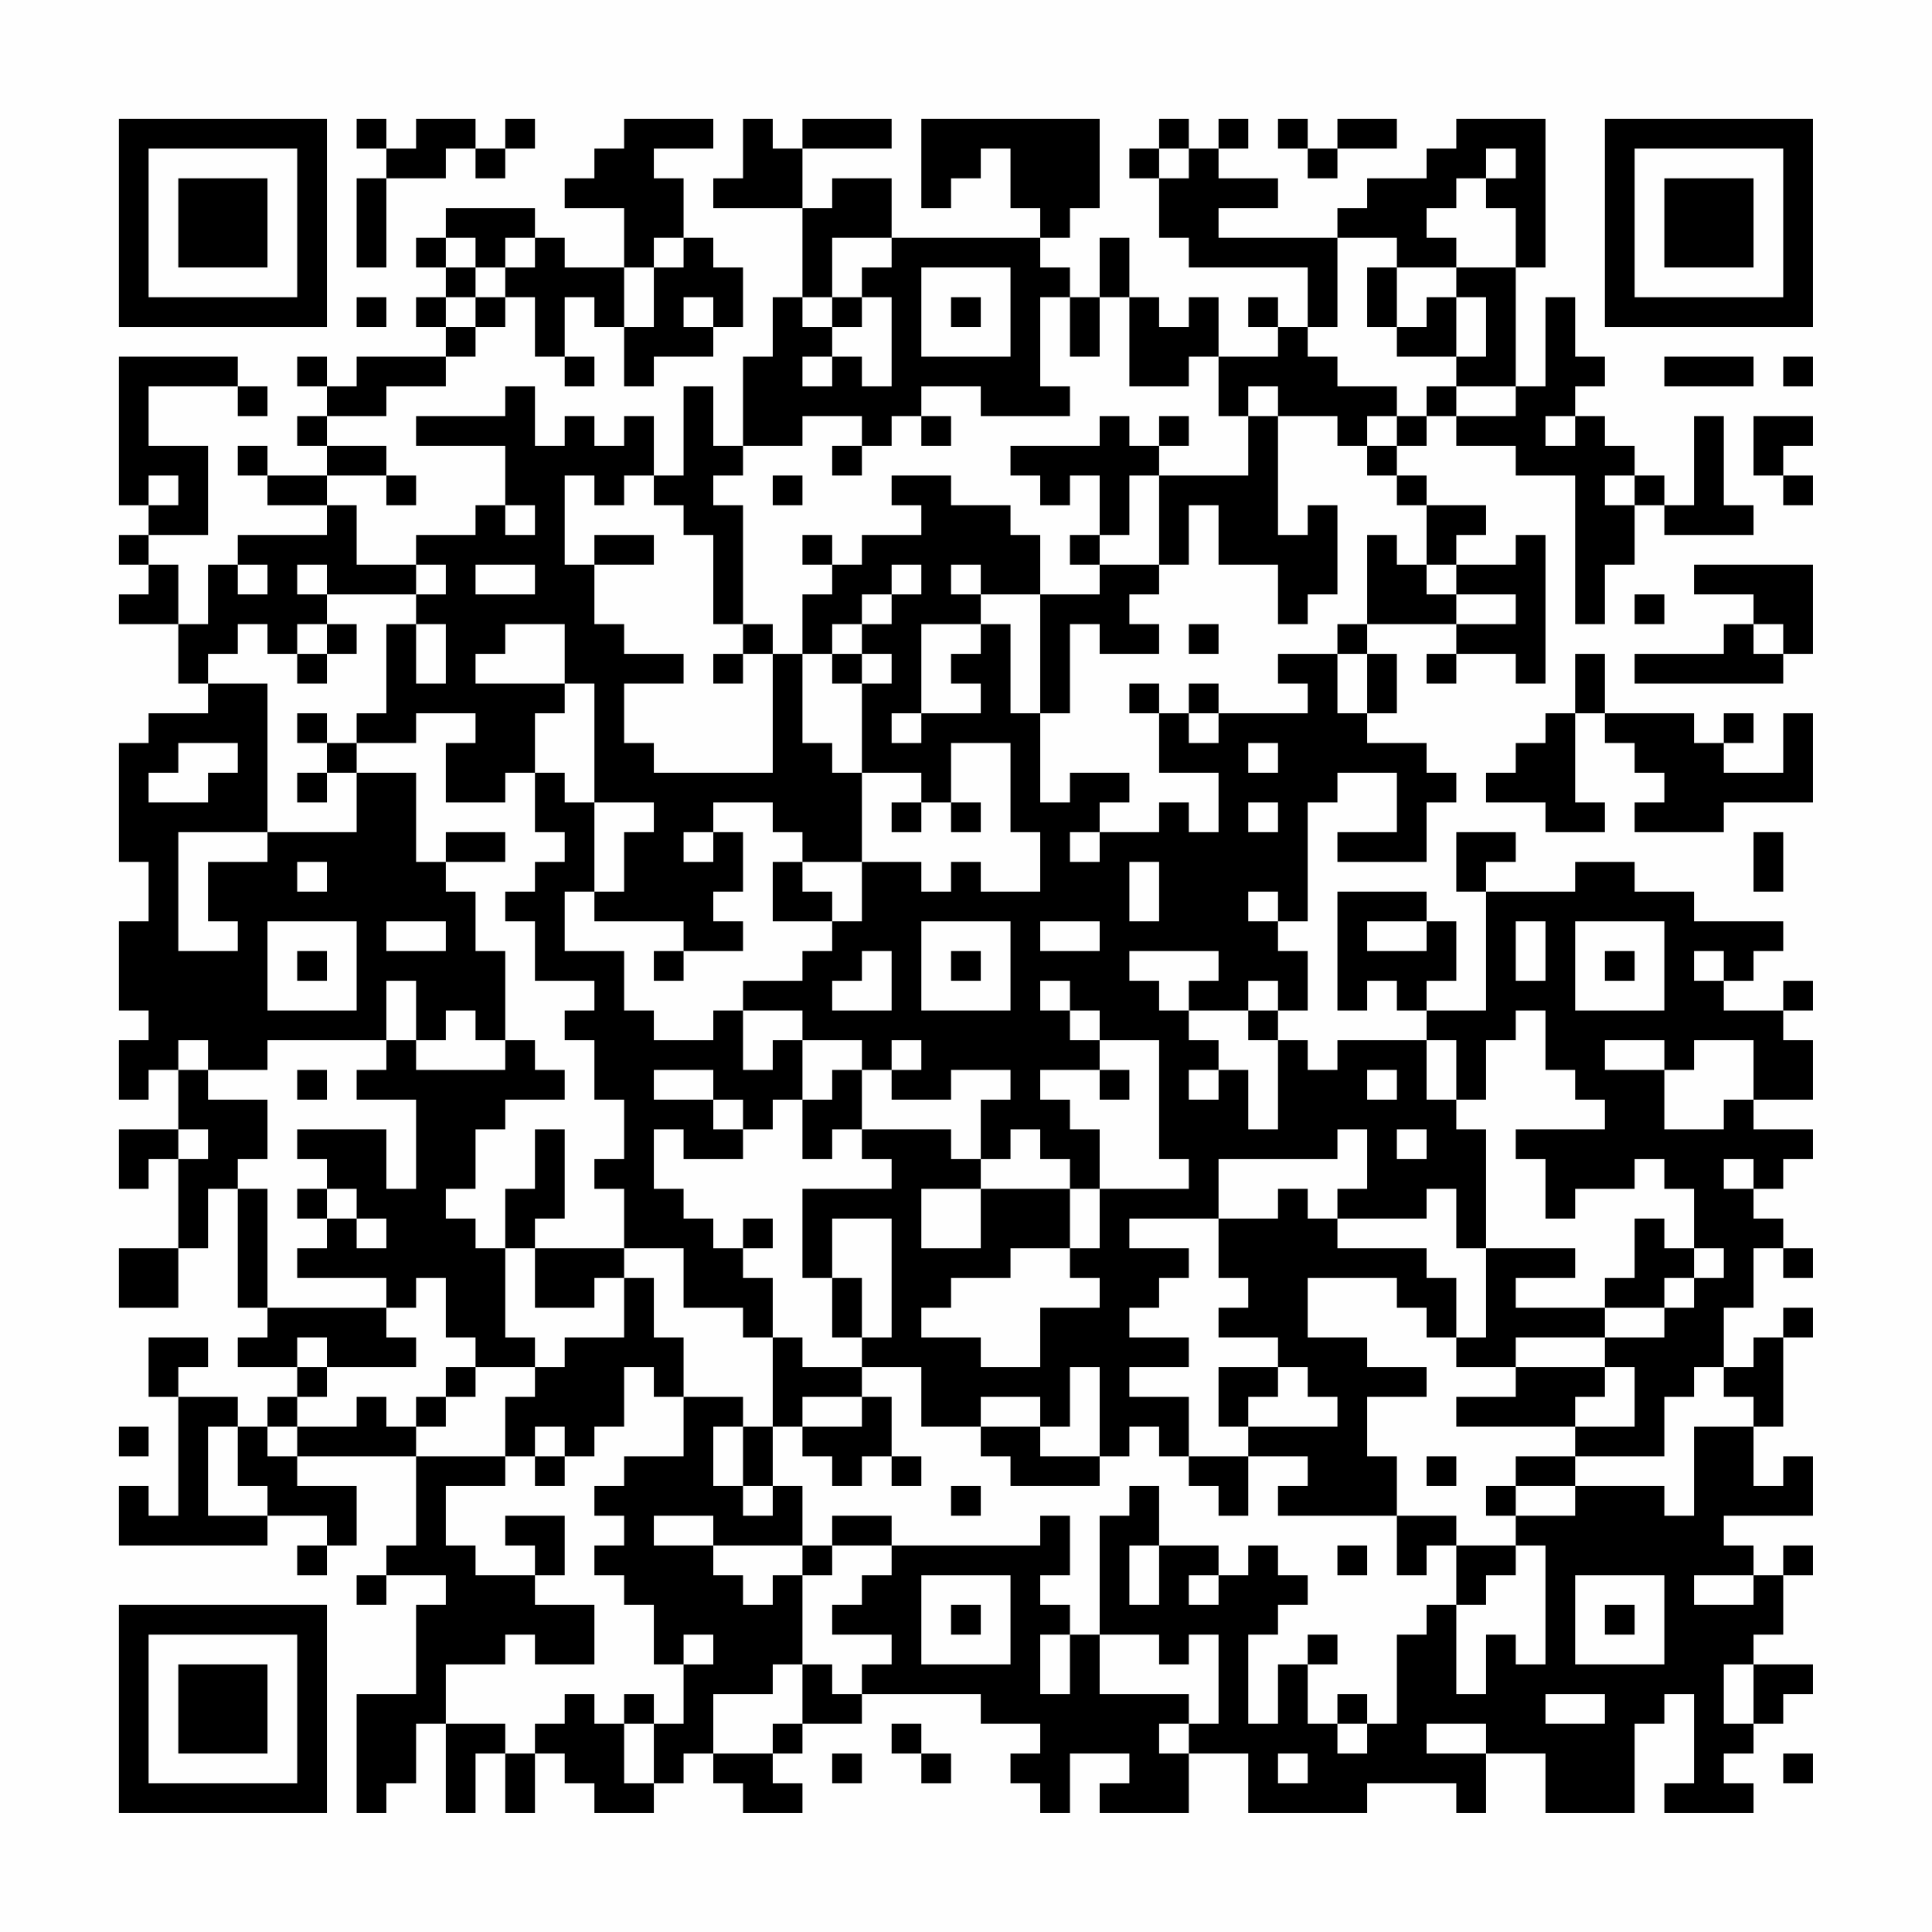 <?xml version="1.0" encoding="UTF-8"?>
<svg xmlns="http://www.w3.org/2000/svg" version="1.1" width="300" height="300" viewBox="0 0 300 300"><rect x="0" y="0" width="300" height="300" fill="#fefefe"/><g transform="scale(4.615)"><g transform="translate(4,4)"><path fill-rule="evenodd" d="M8 0L8 1L9 1L9 2L8 2L8 5L9 5L9 2L11 2L11 1L12 1L12 2L13 2L13 1L14 1L14 0L13 0L13 1L12 1L12 0L10 0L10 1L9 1L9 0ZM17 0L17 1L16 1L16 2L15 2L15 3L17 3L17 5L15 5L15 4L14 4L14 3L11 3L11 4L10 4L10 5L11 5L11 6L10 6L10 7L11 7L11 8L8 8L8 9L7 9L7 8L6 8L6 9L7 9L7 10L6 10L6 11L7 11L7 12L5 12L5 11L4 11L4 12L5 12L5 13L7 13L7 14L4 14L4 15L3 15L3 17L2 17L2 15L1 15L1 14L3 14L3 11L1 11L1 9L4 9L4 10L5 10L5 9L4 9L4 8L0 8L0 13L1 13L1 14L0 14L0 15L1 15L1 16L0 16L0 17L2 17L2 19L3 19L3 20L1 20L1 21L0 21L0 25L1 25L1 27L0 27L0 30L1 30L1 31L0 31L0 33L1 33L1 32L2 32L2 34L0 34L0 36L1 36L1 35L2 35L2 38L0 38L0 40L2 40L2 38L3 38L3 36L4 36L4 40L5 40L5 41L4 41L4 42L6 42L6 43L5 43L5 44L4 44L4 43L2 43L2 42L3 42L3 41L1 41L1 43L2 43L2 47L1 47L1 46L0 46L0 48L5 48L5 47L7 47L7 48L6 48L6 49L7 49L7 48L8 48L8 46L6 46L6 45L10 45L10 48L9 48L9 49L8 49L8 50L9 50L9 49L11 49L11 50L10 50L10 53L8 53L8 57L9 57L9 56L10 56L10 54L11 54L11 57L12 57L12 55L13 55L13 57L14 57L14 55L15 55L15 56L16 56L16 57L18 57L18 56L19 56L19 55L20 55L20 56L21 56L21 57L23 57L23 56L22 56L22 55L23 55L23 54L25 54L25 53L29 53L29 54L31 54L31 55L30 55L30 56L31 56L31 57L32 57L32 55L34 55L34 56L33 56L33 57L36 57L36 55L38 55L38 57L42 57L42 56L45 56L45 57L46 57L46 55L48 55L48 57L51 57L51 54L52 54L52 53L53 53L53 56L52 56L52 57L55 57L55 56L54 56L54 55L55 55L55 54L56 54L56 53L57 53L57 52L55 52L55 51L56 51L56 49L57 49L57 48L56 48L56 49L55 49L55 48L54 48L54 47L57 47L57 45L56 45L56 46L55 46L55 44L56 44L56 41L57 41L57 40L56 40L56 41L55 41L55 42L54 42L54 40L55 40L55 38L56 38L56 39L57 39L57 38L56 38L56 37L55 37L55 36L56 36L56 35L57 35L57 34L55 34L55 33L57 33L57 31L56 31L56 30L57 30L57 29L56 29L56 30L54 30L54 29L55 29L55 28L56 28L56 27L53 27L53 26L51 26L51 25L49 25L49 26L46 26L46 25L47 25L47 24L45 24L45 26L46 26L46 30L44 30L44 29L45 29L45 27L44 27L44 26L41 26L41 30L42 30L42 29L43 29L43 30L44 30L44 31L41 31L41 32L40 32L40 31L39 31L39 30L40 30L40 28L39 28L39 27L40 27L40 23L41 23L41 22L43 22L43 24L41 24L41 25L44 25L44 23L45 23L45 22L44 22L44 21L42 21L42 20L43 20L43 18L42 18L42 17L45 17L45 18L44 18L44 19L45 19L45 18L47 18L47 19L48 19L48 14L47 14L47 15L45 15L45 14L46 14L46 13L44 13L44 12L43 12L43 11L44 11L44 10L45 10L45 11L47 11L47 12L49 12L49 17L50 17L50 15L51 15L51 13L52 13L52 14L55 14L55 13L54 13L54 10L53 10L53 13L52 13L52 12L51 12L51 11L50 11L50 10L49 10L49 9L50 9L50 8L49 8L49 6L48 6L48 9L47 9L47 5L48 5L48 0L45 0L45 1L44 1L44 2L42 2L42 3L41 3L41 4L37 4L37 3L39 3L39 2L37 2L37 1L38 1L38 0L37 0L37 1L36 1L36 0L35 0L35 1L34 1L34 2L35 2L35 4L36 4L36 5L40 5L40 7L39 7L39 6L38 6L38 7L39 7L39 8L37 8L37 6L36 6L36 7L35 7L35 6L34 6L34 4L33 4L33 6L32 6L32 5L31 5L31 4L32 4L32 3L33 3L33 0L27 0L27 3L28 3L28 2L29 2L29 1L30 1L30 3L31 3L31 4L26 4L26 2L24 2L24 3L23 3L23 1L26 1L26 0L23 0L23 1L22 1L22 0L21 0L21 2L20 2L20 3L23 3L23 6L22 6L22 8L21 8L21 11L20 11L20 9L19 9L19 12L18 12L18 10L17 10L17 11L16 11L16 10L15 10L15 11L14 11L14 9L13 9L13 10L10 10L10 11L13 11L13 13L12 13L12 14L10 14L10 15L8 15L8 13L7 13L7 12L9 12L9 13L10 13L10 12L9 12L9 11L7 11L7 10L9 10L9 9L11 9L11 8L12 8L12 7L13 7L13 6L14 6L14 8L15 8L15 9L16 9L16 8L15 8L15 6L16 6L16 7L17 7L17 9L18 9L18 8L20 8L20 7L21 7L21 5L20 5L20 4L19 4L19 2L18 2L18 1L20 1L20 0ZM39 0L39 1L40 1L40 2L41 2L41 1L43 1L43 0L41 0L41 1L40 1L40 0ZM35 1L35 2L36 2L36 1ZM46 1L46 2L45 2L45 3L44 3L44 4L45 4L45 5L43 5L43 4L41 4L41 7L40 7L40 8L41 8L41 9L43 9L43 10L42 10L42 11L41 11L41 10L39 10L39 9L38 9L38 10L37 10L37 8L36 8L36 9L34 9L34 6L33 6L33 8L32 8L32 6L31 6L31 9L32 9L32 10L29 10L29 9L27 9L27 10L26 10L26 11L25 11L25 10L23 10L23 11L21 11L21 12L20 12L20 13L21 13L21 17L20 17L20 14L19 14L19 13L18 13L18 12L17 12L17 13L16 13L16 12L15 12L15 15L16 15L16 17L17 17L17 18L19 18L19 19L17 19L17 21L18 21L18 22L22 22L22 18L23 18L23 21L24 21L24 22L25 22L25 25L23 25L23 24L22 24L22 23L20 23L20 24L19 24L19 25L20 25L20 24L21 24L21 26L20 26L20 27L21 27L21 28L19 28L19 27L16 27L16 26L17 26L17 24L18 24L18 23L16 23L16 19L15 19L15 17L13 17L13 18L12 18L12 19L15 19L15 20L14 20L14 22L13 22L13 23L11 23L11 21L12 21L12 20L10 20L10 21L8 21L8 20L9 20L9 17L10 17L10 19L11 19L11 17L10 17L10 16L11 16L11 15L10 15L10 16L7 16L7 15L6 15L6 16L7 16L7 17L6 17L6 18L5 18L5 17L4 17L4 18L3 18L3 19L5 19L5 24L2 24L2 28L4 28L4 27L3 27L3 25L5 25L5 24L8 24L8 22L10 22L10 25L11 25L11 26L12 26L12 28L13 28L13 31L12 31L12 30L11 30L11 31L10 31L10 29L9 29L9 31L5 31L5 32L3 32L3 31L2 31L2 32L3 32L3 33L5 33L5 35L4 35L4 36L5 36L5 40L9 40L9 41L10 41L10 42L7 42L7 41L6 41L6 42L7 42L7 43L6 43L6 44L5 44L5 45L6 45L6 44L8 44L8 43L9 43L9 44L10 44L10 45L13 45L13 46L11 46L11 48L12 48L12 49L14 49L14 50L16 50L16 52L14 52L14 51L13 51L13 52L11 52L11 54L13 54L13 55L14 55L14 54L15 54L15 53L16 53L16 54L17 54L17 56L18 56L18 54L19 54L19 52L20 52L20 51L19 51L19 52L18 52L18 50L17 50L17 49L16 49L16 48L17 48L17 47L16 47L16 46L17 46L17 45L19 45L19 43L21 43L21 44L20 44L20 46L21 46L21 47L22 47L22 46L23 46L23 48L20 48L20 47L18 47L18 48L20 48L20 49L21 49L21 50L22 50L22 49L23 49L23 52L22 52L22 53L20 53L20 55L22 55L22 54L23 54L23 52L24 52L24 53L25 53L25 52L26 52L26 51L24 51L24 50L25 50L25 49L26 49L26 48L31 48L31 47L32 47L32 49L31 49L31 50L32 50L32 51L31 51L31 53L32 53L32 51L33 51L33 53L36 53L36 54L35 54L35 55L36 55L36 54L37 54L37 51L36 51L36 52L35 52L35 51L33 51L33 47L34 47L34 46L35 46L35 48L34 48L34 50L35 50L35 48L37 48L37 49L36 49L36 50L37 50L37 49L38 49L38 48L39 48L39 49L40 49L40 50L39 50L39 51L38 51L38 54L39 54L39 52L40 52L40 54L41 54L41 55L42 55L42 54L43 54L43 51L44 51L44 50L45 50L45 53L46 53L46 51L47 51L47 52L48 52L48 48L47 48L47 47L49 47L49 46L52 46L52 47L53 47L53 44L55 44L55 43L54 43L54 42L53 42L53 43L52 43L52 45L49 45L49 44L51 44L51 42L50 42L50 41L52 41L52 40L53 40L53 39L54 39L54 38L53 38L53 36L52 36L52 35L51 35L51 36L49 36L49 37L48 37L48 35L47 35L47 34L50 34L50 33L49 33L49 32L48 32L48 30L47 30L47 31L46 31L46 33L45 33L45 31L44 31L44 33L45 33L45 34L46 34L46 38L45 38L45 36L44 36L44 37L41 37L41 36L42 36L42 34L41 34L41 35L37 35L37 37L34 37L34 38L36 38L36 39L35 39L35 40L34 40L34 41L36 41L36 42L34 42L34 43L36 43L36 45L35 45L35 44L34 44L34 45L33 45L33 42L32 42L32 44L31 44L31 43L29 43L29 44L27 44L27 42L25 42L25 41L26 41L26 37L24 37L24 39L23 39L23 36L26 36L26 35L25 35L25 34L28 34L28 35L29 35L29 36L27 36L27 38L29 38L29 36L32 36L32 38L30 38L30 39L28 39L28 40L27 40L27 41L29 41L29 42L31 42L31 40L33 40L33 39L32 39L32 38L33 38L33 36L36 36L36 35L35 35L35 31L33 31L33 30L32 30L32 29L31 29L31 30L32 30L32 31L33 31L33 32L31 32L31 33L32 33L32 34L33 34L33 36L32 36L32 35L31 35L31 34L30 34L30 35L29 35L29 33L30 33L30 32L28 32L28 33L26 33L26 32L27 32L27 31L26 31L26 32L25 32L25 31L23 31L23 30L21 30L21 29L23 29L23 28L24 28L24 27L25 27L25 25L27 25L27 26L28 26L28 25L29 25L29 26L31 26L31 24L30 24L30 21L28 21L28 23L27 23L27 22L25 22L25 19L26 19L26 18L25 18L25 17L26 17L26 16L27 16L27 15L26 15L26 16L25 16L25 17L24 17L24 18L23 18L23 16L24 16L24 15L25 15L25 14L27 14L27 13L26 13L26 12L28 12L28 13L30 13L30 14L31 14L31 16L29 16L29 15L28 15L28 16L29 16L29 17L27 17L27 20L26 20L26 21L27 21L27 20L29 20L29 19L28 19L28 18L29 18L29 17L30 17L30 20L31 20L31 23L32 23L32 22L34 22L34 23L33 23L33 24L32 24L32 25L33 25L33 24L35 24L35 23L36 23L36 24L37 24L37 22L35 22L35 20L36 20L36 21L37 21L37 20L40 20L40 19L39 19L39 18L41 18L41 20L42 20L42 18L41 18L41 17L42 17L42 14L43 14L43 15L44 15L44 16L45 16L45 17L47 17L47 16L45 16L45 15L44 15L44 13L43 13L43 12L42 12L42 11L43 11L43 10L44 10L44 9L45 9L45 10L47 10L47 9L45 9L45 8L46 8L46 6L45 6L45 5L47 5L47 3L46 3L46 2L47 2L47 1ZM11 4L11 5L12 5L12 6L11 6L11 7L12 7L12 6L13 6L13 5L14 5L14 4L13 4L13 5L12 5L12 4ZM18 4L18 5L17 5L17 7L18 7L18 5L19 5L19 4ZM24 4L24 6L23 6L23 7L24 7L24 8L23 8L23 9L24 9L24 8L25 8L25 9L26 9L26 6L25 6L25 5L26 5L26 4ZM27 5L27 8L30 8L30 5ZM42 5L42 7L43 7L43 8L45 8L45 6L44 6L44 7L43 7L43 5ZM8 6L8 7L9 7L9 6ZM19 6L19 7L20 7L20 6ZM24 6L24 7L25 7L25 6ZM28 6L28 7L29 7L29 6ZM52 8L52 9L55 9L55 8ZM56 8L56 9L57 9L57 8ZM27 10L27 11L28 11L28 10ZM33 10L33 11L30 11L30 12L31 12L31 13L32 13L32 12L33 12L33 14L32 14L32 15L33 15L33 16L31 16L31 20L32 20L32 17L33 17L33 18L35 18L35 17L34 17L34 16L35 16L35 15L36 15L36 13L37 13L37 15L39 15L39 17L40 17L40 16L41 16L41 13L40 13L40 14L39 14L39 10L38 10L38 12L35 12L35 11L36 11L36 10L35 10L35 11L34 11L34 10ZM48 10L48 11L49 11L49 10ZM55 10L55 12L56 12L56 13L57 13L57 12L56 12L56 11L57 11L57 10ZM24 11L24 12L25 12L25 11ZM1 12L1 13L2 13L2 12ZM22 12L22 13L23 13L23 12ZM34 12L34 14L33 14L33 15L35 15L35 12ZM50 12L50 13L51 13L51 12ZM13 13L13 14L14 14L14 13ZM16 14L16 15L18 15L18 14ZM23 14L23 15L24 15L24 14ZM4 15L4 16L5 16L5 15ZM12 15L12 16L14 16L14 15ZM53 15L53 16L55 16L55 17L54 17L54 18L51 18L51 19L56 19L56 18L57 18L57 15ZM51 16L51 17L52 17L52 16ZM7 17L7 18L6 18L6 19L7 19L7 18L8 18L8 17ZM21 17L21 18L20 18L20 19L21 19L21 18L22 18L22 17ZM36 17L36 18L37 18L37 17ZM55 17L55 18L56 18L56 17ZM24 18L24 19L25 19L25 18ZM49 18L49 20L48 20L48 21L47 21L47 22L46 22L46 23L48 23L48 24L50 24L50 23L49 23L49 20L50 20L50 21L51 21L51 22L52 22L52 23L51 23L51 24L54 24L54 23L57 23L57 20L56 20L56 22L54 22L54 21L55 21L55 20L54 20L54 21L53 21L53 20L50 20L50 18ZM34 19L34 20L35 20L35 19ZM36 19L36 20L37 20L37 19ZM6 20L6 21L7 21L7 22L6 22L6 23L7 23L7 22L8 22L8 21L7 21L7 20ZM2 21L2 22L1 22L1 23L3 23L3 22L4 22L4 21ZM38 21L38 22L39 22L39 21ZM14 22L14 24L15 24L15 25L14 25L14 26L13 26L13 27L14 27L14 29L16 29L16 30L15 30L15 31L16 31L16 33L17 33L17 35L16 35L16 36L17 36L17 38L14 38L14 37L15 37L15 34L14 34L14 36L13 36L13 38L12 38L12 37L11 37L11 36L12 36L12 34L13 34L13 33L15 33L15 32L14 32L14 31L13 31L13 32L10 32L10 31L9 31L9 32L8 32L8 33L10 33L10 36L9 36L9 34L6 34L6 35L7 35L7 36L6 36L6 37L7 37L7 38L6 38L6 39L9 39L9 40L10 40L10 39L11 39L11 41L12 41L12 42L11 42L11 43L10 43L10 44L11 44L11 43L12 43L12 42L14 42L14 43L13 43L13 45L14 45L14 46L15 46L15 45L16 45L16 44L17 44L17 42L18 42L18 43L19 43L19 41L18 41L18 39L17 39L17 38L19 38L19 40L21 40L21 41L22 41L22 44L21 44L21 46L22 46L22 44L23 44L23 45L24 45L24 46L25 46L25 45L26 45L26 46L27 46L27 45L26 45L26 43L25 43L25 42L23 42L23 41L22 41L22 39L21 39L21 38L22 38L22 37L21 37L21 38L20 38L20 37L19 37L19 36L18 36L18 34L19 34L19 35L21 35L21 34L22 34L22 33L23 33L23 35L24 35L24 34L25 34L25 32L24 32L24 33L23 33L23 31L22 31L22 32L21 32L21 30L20 30L20 31L18 31L18 30L17 30L17 28L15 28L15 26L16 26L16 23L15 23L15 22ZM26 23L26 24L27 24L27 23ZM28 23L28 24L29 24L29 23ZM38 23L38 24L39 24L39 23ZM11 24L11 25L13 25L13 24ZM55 24L55 26L56 26L56 24ZM6 25L6 26L7 26L7 25ZM22 25L22 27L24 27L24 26L23 26L23 25ZM34 25L34 27L35 27L35 25ZM38 26L38 27L39 27L39 26ZM5 27L5 30L8 30L8 27ZM9 27L9 28L11 28L11 27ZM27 27L27 30L30 30L30 27ZM31 27L31 28L33 28L33 27ZM42 27L42 28L44 28L44 27ZM47 27L47 29L48 29L48 27ZM49 27L49 30L52 30L52 27ZM6 28L6 29L7 29L7 28ZM18 28L18 29L19 29L19 28ZM25 28L25 29L24 29L24 30L26 30L26 28ZM28 28L28 29L29 29L29 28ZM34 28L34 29L35 29L35 30L36 30L36 31L37 31L37 32L36 32L36 33L37 33L37 32L38 32L38 34L39 34L39 31L38 31L38 30L39 30L39 29L38 29L38 30L36 30L36 29L37 29L37 28ZM50 28L50 29L51 29L51 28ZM53 28L53 29L54 29L54 28ZM50 31L50 32L52 32L52 34L54 34L54 33L55 33L55 31L53 31L53 32L52 32L52 31ZM6 32L6 33L7 33L7 32ZM18 32L18 33L20 33L20 34L21 34L21 33L20 33L20 32ZM33 32L33 33L34 33L34 32ZM42 32L42 33L43 33L43 32ZM2 34L2 35L3 35L3 34ZM43 34L43 35L44 35L44 34ZM54 35L54 36L55 36L55 35ZM7 36L7 37L8 37L8 38L9 38L9 37L8 37L8 36ZM39 36L39 37L37 37L37 39L38 39L38 40L37 40L37 41L39 41L39 42L37 42L37 44L38 44L38 45L36 45L36 46L37 46L37 47L38 47L38 45L40 45L40 46L39 46L39 47L43 47L43 49L44 49L44 48L45 48L45 50L46 50L46 49L47 49L47 48L45 48L45 47L43 47L43 45L42 45L42 43L44 43L44 42L42 42L42 41L40 41L40 39L43 39L43 40L44 40L44 41L45 41L45 42L47 42L47 43L45 43L45 44L49 44L49 43L50 43L50 42L47 42L47 41L50 41L50 40L52 40L52 39L53 39L53 38L52 38L52 37L51 37L51 39L50 39L50 40L47 40L47 39L49 39L49 38L46 38L46 41L45 41L45 39L44 39L44 38L41 38L41 37L40 37L40 36ZM13 38L13 41L14 41L14 42L15 42L15 41L17 41L17 39L16 39L16 40L14 40L14 38ZM24 39L24 41L25 41L25 39ZM39 42L39 43L38 43L38 44L41 44L41 43L40 43L40 42ZM23 43L23 44L25 44L25 43ZM0 44L0 45L1 45L1 44ZM3 44L3 47L5 47L5 46L4 46L4 44ZM14 44L14 45L15 45L15 44ZM29 44L29 45L30 45L30 46L33 46L33 45L31 45L31 44ZM44 45L44 46L45 46L45 45ZM47 45L47 46L46 46L46 47L47 47L47 46L49 46L49 45ZM28 46L28 47L29 47L29 46ZM13 47L13 48L14 48L14 49L15 49L15 47ZM24 47L24 48L23 48L23 49L24 49L24 48L26 48L26 47ZM41 48L41 49L42 49L42 48ZM27 49L27 52L30 52L30 49ZM49 49L49 52L52 52L52 49ZM53 49L53 50L55 50L55 49ZM28 50L28 51L29 51L29 50ZM50 50L50 51L51 51L51 50ZM40 51L40 52L41 52L41 51ZM54 52L54 54L55 54L55 52ZM17 53L17 54L18 54L18 53ZM41 53L41 54L42 54L42 53ZM48 53L48 54L50 54L50 53ZM26 54L26 55L27 55L27 56L28 56L28 55L27 55L27 54ZM44 54L44 55L46 55L46 54ZM24 55L24 56L25 56L25 55ZM39 55L39 56L40 56L40 55ZM56 55L56 56L57 56L57 55ZM0 0L0 7L7 7L7 0ZM1 1L1 6L6 6L6 1ZM2 2L2 5L5 5L5 2ZM50 0L50 7L57 7L57 0ZM51 1L51 6L56 6L56 1ZM52 2L52 5L55 5L55 2ZM0 50L0 57L7 57L7 50ZM1 51L1 56L6 56L6 51ZM2 52L2 55L5 55L5 52Z" fill="#000000"/></g></g></svg>
